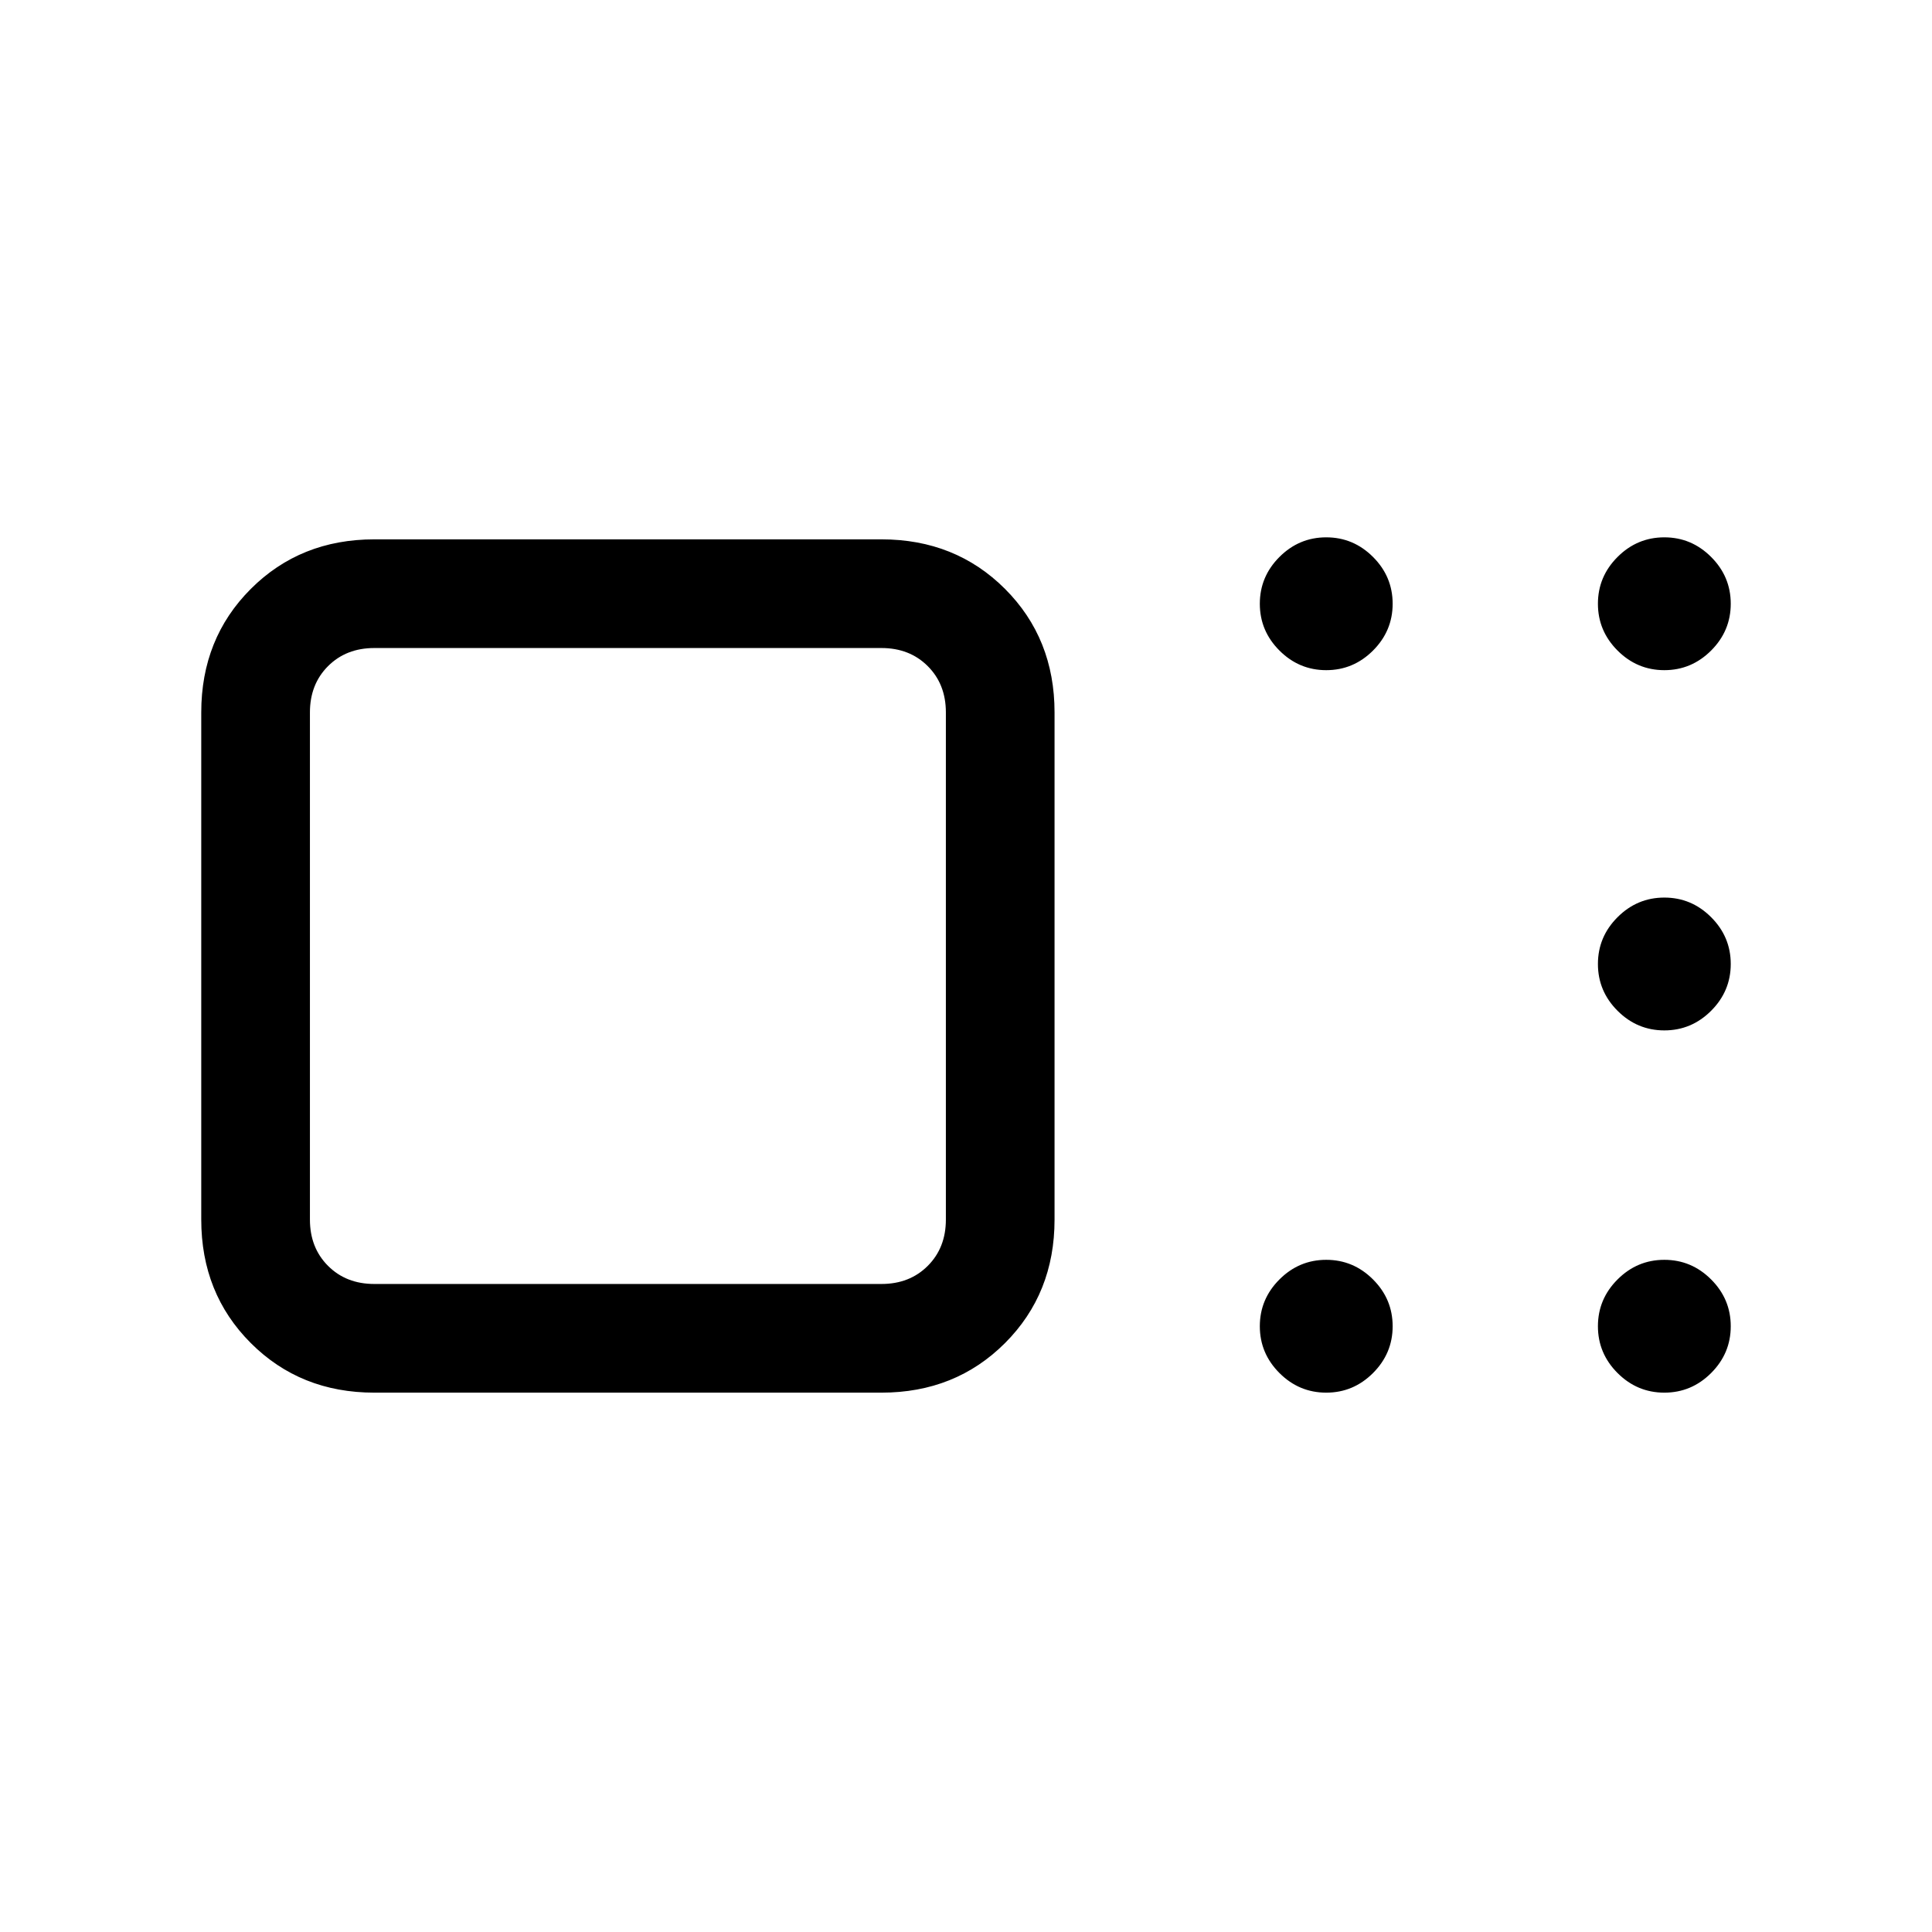 <svg xmlns="http://www.w3.org/2000/svg" height="24" viewBox="0 -960 960 960" width="24"><path d="M186-268q-36.75 0-61.37-24.63Q100-317.25 100-354v-252q0-36.75 24.63-61.38Q149.25-692 186-692h252q36.75 0 61.38 24.62Q524-642.75 524-606v252q0 36.75-24.62 61.37Q474.75-268 438-268H186Zm284-86v-252q0-14-9-23t-23-9H186q-14 0-23 9t-9 23v252q0 14 9 23t23 9h252q14 0 23-9t9-23Zm189 86q-13.5 0-23.25-9.75T626-301q0-13.5 9.75-23.25T659-334q13.5 0 23.25 9.75T692-301q0 13.5-9.75 23.25T659-268Zm168 0q-13.5 0-23.25-9.75T794-301q0-13.5 9.75-23.25T827-334q13.5 0 23.25 9.75T860-301q0 13.5-9.75 23.25T827-268Zm0-180q-13.5 0-23.25-9.75T794-481q0-13.5 9.75-23.25T827-514q13.5 0 23.25 9.75T860-481q0 13.5-9.75 23.25T827-448Zm0-179q-13.5 0-23.25-9.75T794-660q0-13.5 9.75-23.25T827-693q13.5 0 23.25 9.75T860-660q0 13.5-9.75 23.25T827-627Zm-168 0q-13.5 0-23.25-9.75T626-660q0-13.5 9.75-23.25T659-693q13.5 0 23.25 9.75T692-660q0 13.5-9.75 23.25T659-627ZM312-480Z"/></svg>